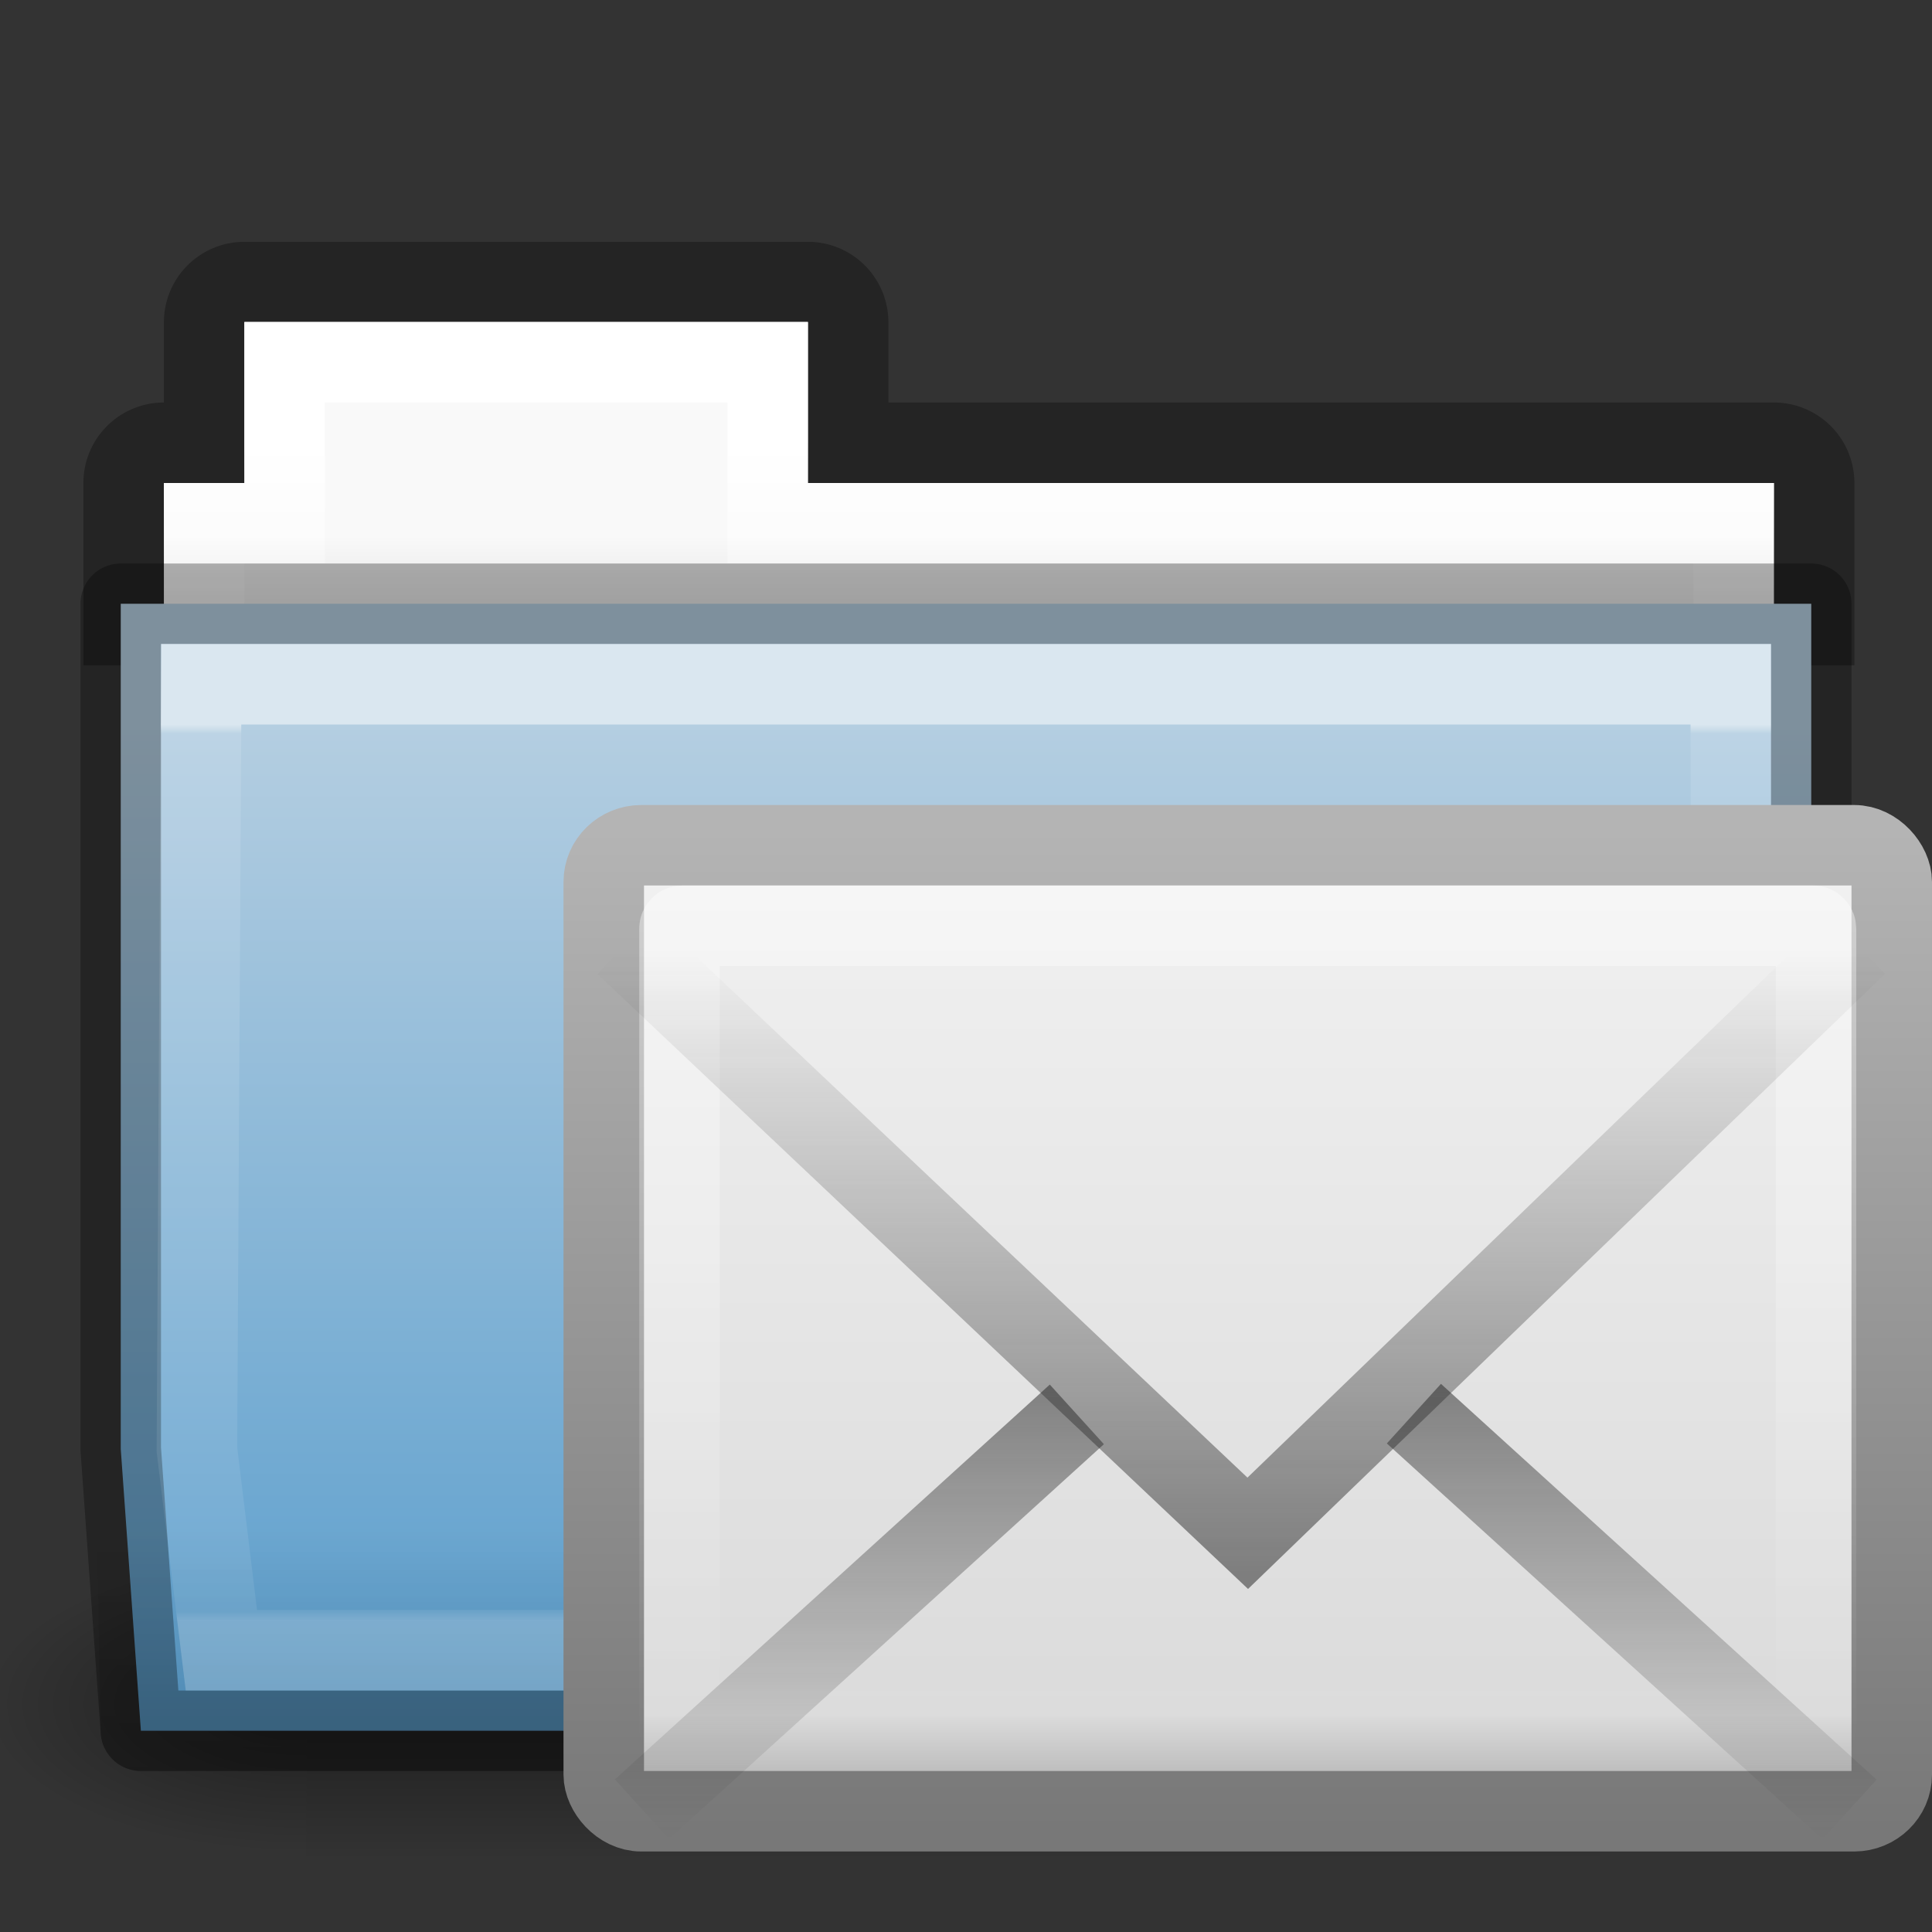<svg xmlns="http://www.w3.org/2000/svg" xmlns:xlink="http://www.w3.org/1999/xlink" viewBox="0 0 24 24"><rect x="0" y="0" width="24" height="24" fill="#333333" stroke="none"/><defs><linearGradient id="f"><stop offset="0" stop-color="#fff"/><stop offset=".01" stop-color="#fff" stop-opacity=".235"/><stop offset=".99" stop-color="#fff" stop-opacity=".157"/><stop offset="1" stop-color="#fff" stop-opacity=".392"/></linearGradient><linearGradient id="h"><stop offset="0" stop-color="#b4cee1"/><stop offset="1" stop-color="#5d9fcd"/></linearGradient><linearGradient id="i"><stop offset="0" stop-color="#fff"/><stop offset=".111" stop-color="#fff" stop-opacity=".235"/><stop offset=".99" stop-color="#fff" stop-opacity=".157"/><stop offset="1" stop-color="#fff" stop-opacity=".392"/></linearGradient><linearGradient id="j"><stop offset="0" stop-color="#f9f9f9"/><stop offset="1" stop-color="#d8d8d8"/></linearGradient><linearGradient x1="302.857" y1="366.648" x2="302.857" y2="609.505" id="k" xlink:href="#a" gradientUnits="userSpaceOnUse" gradientTransform="matrix(2.774 0 0 1.97 -1892.18 -872.885)"/><linearGradient id="a"><stop offset="0" stop-opacity="0"/><stop offset=".5"/><stop offset="1" stop-opacity="0"/></linearGradient><linearGradient id="g"><stop offset="0"/><stop offset="1" stop-opacity="0"/></linearGradient><linearGradient id="d"><stop offset="0" stop-color="#f2f2f2"/><stop offset=".874" stop-color="#dbdbdb"/><stop offset="1" stop-color="#999"/></linearGradient><linearGradient id="e"><stop offset="0" stop-color="#787878"/><stop offset="1" stop-color="#b4b4b4"/></linearGradient><linearGradient id="c"><stop offset="0" stop-color="#fff"/><stop offset="1" stop-color="#fff" stop-opacity="0"/></linearGradient><linearGradient id="b"><stop offset="0" stop-color="#1e1e1e"/><stop offset="1" stop-color="#1e1e1e" stop-opacity="0"/></linearGradient><linearGradient x1="23.904" y1="35.75" x2="23.904" y2="16.007" id="w" xlink:href="#b" gradientUnits="userSpaceOnUse" gradientTransform="matrix(.355 0 0 .388 6.984 5.646)"/><linearGradient x1="23.929" y1="30.773" x2="23.929" y2="45.531" id="v" xlink:href="#b" gradientUnits="userSpaceOnUse" gradientTransform="matrix(.355 0 0 .388 6.984 5.22)"/><linearGradient x1="25.577" y1="15" x2="25.577" y2="44.001" id="u" xlink:href="#c" gradientUnits="userSpaceOnUse" gradientTransform="matrix(.328 0 0 .357 7.62 5.965)"/><linearGradient x1="19.875" y1="10.39" x2="19.875" y2="45.6" id="s" xlink:href="#d" gradientUnits="userSpaceOnUse" gradientTransform="matrix(.356 0 0 .364 6.967 6.32)"/><linearGradient x1="28.103" y1="45" x2="28.103" y2="14.038" id="t" xlink:href="#e" gradientUnits="userSpaceOnUse" gradientTransform="matrix(.356 0 0 .401 6.967 4.678)"/><linearGradient x1="27.557" y1="6.035" x2="27.557" y2="21.387" id="r" xlink:href="#f" gradientUnits="userSpaceOnUse" gradientTransform="matrix(.628 0 0 .725 2.973 4.627)"/><linearGradient xlink:href="#g" id="q" x1="12" y1="24" x2="12" y2="18" gradientUnits="userSpaceOnUse" gradientTransform="translate(0 1)"/><linearGradient xlink:href="#h" id="p" x1="13" y1="8" x2="13" y2="20" gradientUnits="userSpaceOnUse" gradientTransform="translate(0 1)"/><linearGradient x1="21.37" y1="4.732" x2="21.37" y2="34.143" id="o" xlink:href="#i" gradientUnits="userSpaceOnUse" gradientTransform="matrix(.431 0 0 .486 1.99 3.185)"/><linearGradient x1="62.989" y1="13" x2="62.989" y2="16" id="n" xlink:href="#j" gradientUnits="userSpaceOnUse" gradientTransform="matrix(.491 0 0 .49 -24.706 .287)"/><radialGradient cx="605.714" cy="486.648" r="117.143" fx="605.714" fy="486.648" id="l" xlink:href="#g" gradientUnits="userSpaceOnUse" gradientTransform="matrix(2.774 0 0 1.97 -1891.633 -872.885)"/><radialGradient cx="605.714" cy="486.648" r="117.143" fx="605.714" fy="486.648" id="m" xlink:href="#g" gradientUnits="userSpaceOnUse" gradientTransform="matrix(-2.774 0 0 1.97 112.762 -872.885)"/></defs><g stroke-width="104.962"><path overflow="visible" opacity=".402" fill="url(#k)" d="M-1559.252-150.697H-219.62V327.66h-1339.63z" transform="matrix(.012 0 0 .008 22.513 20.484)"/><path d="M-219.62-150.68v478.33c142.875.9 345.4-107.17 345.4-239.196S-33.654-150.68-219.62-150.68z" overflow="visible" opacity=".402" fill="url(#l)" transform="matrix(.012 0 0 .008 22.513 20.484)"/><path d="M-1559.252-150.68v478.33c-142.875.9-345.4-107.17-345.4-239.196s159.436-239.134 345.4-239.134z" overflow="visible" opacity=".402" fill="url(#m)" transform="matrix(.012 0 0 .008 22.513 20.484)"/></g><path d="M3.036 3.504a.5.5 0 0 0-.5.5V5.5h-.5a.5.5 0 0 0-.5.5v1.765h21V6a.5.5 0 0 0-.5-.5h-11.5V4.004a.5.5 0 0 0-.5-.5z" color="#000" overflow="visible" opacity=".3" fill="none" stroke="#000"/><path d="M3.036 4v2h-1v3h20V6h-12V4z" color="#000" overflow="visible" fill="url(#n)"/><path d="M3.536 4.5v2h-1v2.34h19V6.5h-12v-2z" color="#000" overflow="visible" fill="none" stroke="url(#o)" stroke-linecap="round"/><path style="line-height:normal;text-indent:0;text-align:start;text-decoration-line:none;text-decoration-style:solid;text-decoration-color:#000;text-transform:none;block-progression:tb;isolation:auto;mix-blend-mode:normal" d="M1.5 7.5V18l.25 3.5h20.5l.25-3.5V7.5z" color="#000" font-weight="400" font-family="sans-serif" white-space="normal" overflow="visible" fill="url(#p)" stroke="#000" stroke-linejoin="round" stroke-opacity=".302"/><path style="line-height:normal;text-indent:0;text-align:start;text-decoration-line:none;text-decoration-style:solid;text-decoration-color:#000;text-transform:none;block-progression:tb;isolation:auto;mix-blend-mode:normal" d="M1.5 7a.5.5 0 0 0-.5.5V8l.25 13.5a.5.5 0 0 0 .5.5h20.5a.5.5 0 0 0 .5-.5l.25-14a.5.5 0 0 0-.5-.5z" color="#000" font-weight="400" font-family="sans-serif" white-space="normal" overflow="visible" opacity=".3" fill="url(#q)"/><path d="M2.5 8.5l-.054 9.505.304 2.495h18.5l.26-2.444L21.5 8.5z" color="#000" overflow="visible" opacity=".5" fill="none" stroke="url(#r)" stroke-linecap="round"/><rect y="10.5" x="7.5" ry=".455" rx=".467" height="12" width="16" overflow="visible" fill="url(#s)" fill-rule="evenodd" stroke="url(#t)" stroke-linecap="square" stroke-linejoin="round"/><rect y="11.5" x="8.441" ry=".035" rx=".036" height="10" width="14.118" overflow="visible" opacity=".4" fill="none" stroke="url(#u)" stroke-linecap="square"/><path d="M13.377 17.57l-5.403 4.905m9.59-4.914l5.412 4.917" overflow="visible" opacity=".5" fill="none" stroke="url(#v)"/><path d="M7.766 11.737l7.734 7.31 7.57-7.31" opacity=".5" fill="none" stroke="url(#w)"/></svg>